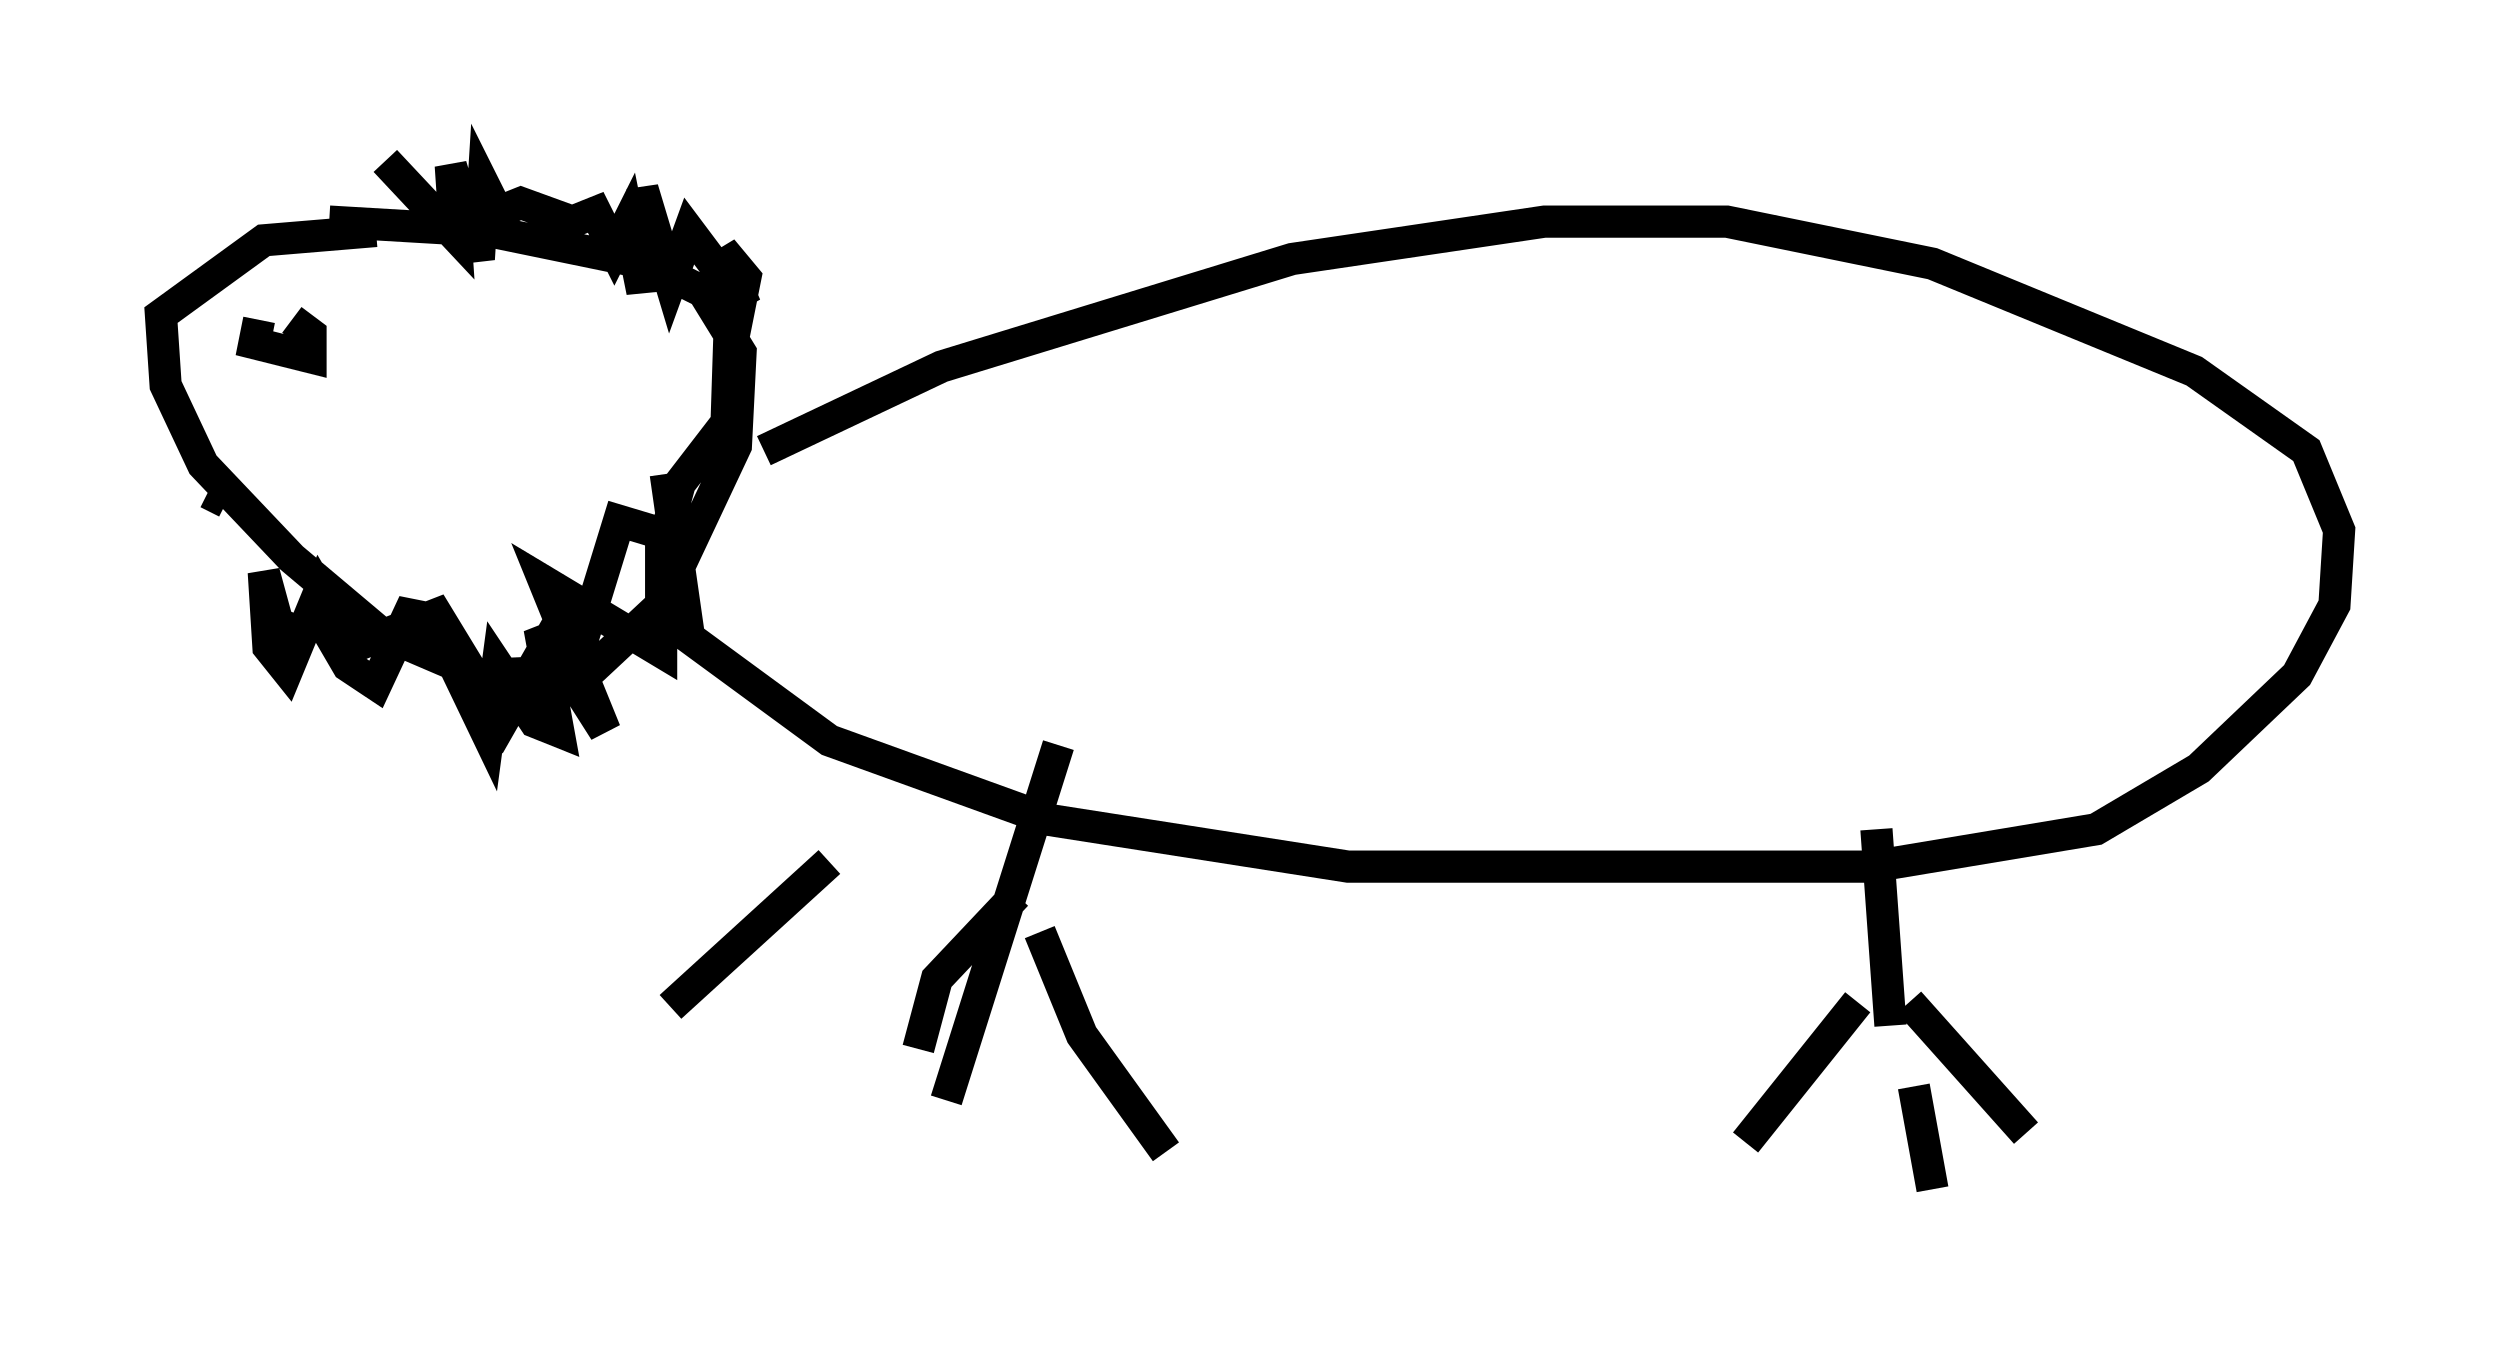 <?xml version="1.0" encoding="utf-8" ?>
<svg baseProfile="full" height="41.955" version="1.1" width="77.687" xmlns="http://www.w3.org/2000/svg" xmlns:ev="http://www.w3.org/2001/xml-events" xmlns:xlink="http://www.w3.org/1999/xlink"><defs /><rect fill="white" height="41.955" width="77.687" x="0" y="0" /><path d="M20.832, 16.039 m2.905, -2.034 l5.52, -2.615 10.894, -3.341 l7.844, -1.162 5.665, 0.0 l6.391, 1.307 8.134, 3.341 l3.486, 2.469 1.017, 2.469 l-0.145, 2.324 -1.162, 2.179 l-3.05, 2.905 -3.196, 1.888 l-6.972, 1.162 -16.268, 0.0 l-9.296, -1.453 -6.827, -2.469 l-4.358, -3.196 -0.726, -5.084 m-10.458, -7.844 l4.939, 0.291 4.939, 1.017 l1.743, 0.872 1.162, 1.888 l-0.145, 2.905 -2.324, 4.939 l-2.179, 2.034 -3.486, 0.145 l-3.05, -1.307 -2.76, -2.324 l-2.76, -2.905 -1.162, -2.469 l-0.145, -2.179 3.196, -2.324 l3.486, -0.291 m21.207, 15.978 l-3.486, 11.039 m2.905, -5.229 l1.307, 3.196 2.615, 3.631 m-10.458, -9.006 l-4.939, 4.503 m10.749, -3.486 l-2.469, 2.615 -0.581, 2.179 m29.776, -6.827 l0.436, 6.101 m0.581, -0.726 l3.631, 4.067 m-5.229, -4.067 l-3.486, 4.358 m5.229, -1.743 l0.581, 3.196 m-39.508, -20.045 l0.0, 3.341 -3.631, -2.179 l1.888, 4.648 -2.034, -3.196 l0.581, 3.196 -0.726, -0.291 l-1.162, -1.743 -0.291, 2.179 l-1.743, -3.631 -0.726, -0.145 l-1.017, 2.179 -0.872, -0.581 l-1.017, -1.743 -0.436, 0.726 l-0.726, -0.291 -0.436, -1.598 l0.145, 2.324 0.581, 0.726 l1.017, -2.469 1.017, 1.743 l2.615, -1.017 2.034, 3.341 l1.743, -3.05 0.726, 0.581 l1.162, -3.777 1.453, 0.436 l0.436, -1.598 1.453, -1.888 l0.145, -4.503 0.291, 0.726 l0.145, -0.726 -0.726, -0.872 l0.726, 1.743 -1.743, -2.324 l-0.581, 1.598 -0.872, -2.905 l0.0, 3.196 -0.436, -2.179 l-0.436, 0.872 -0.581, -1.162 l-0.726, 0.291 -1.598, -0.581 l-0.726, 0.291 -0.436, -0.872 l-0.145, 2.324 -0.872, -2.905 l0.145, 2.179 -2.179, -2.324 m-3.922, 4.939 l-0.145, 0.726 1.743, 0.436 l0.0, -0.726 -0.581, -0.436 m-2.615, 5.374 l0.581, 0.291 " fill="none" stroke="black" stroke-width="1" /></svg>